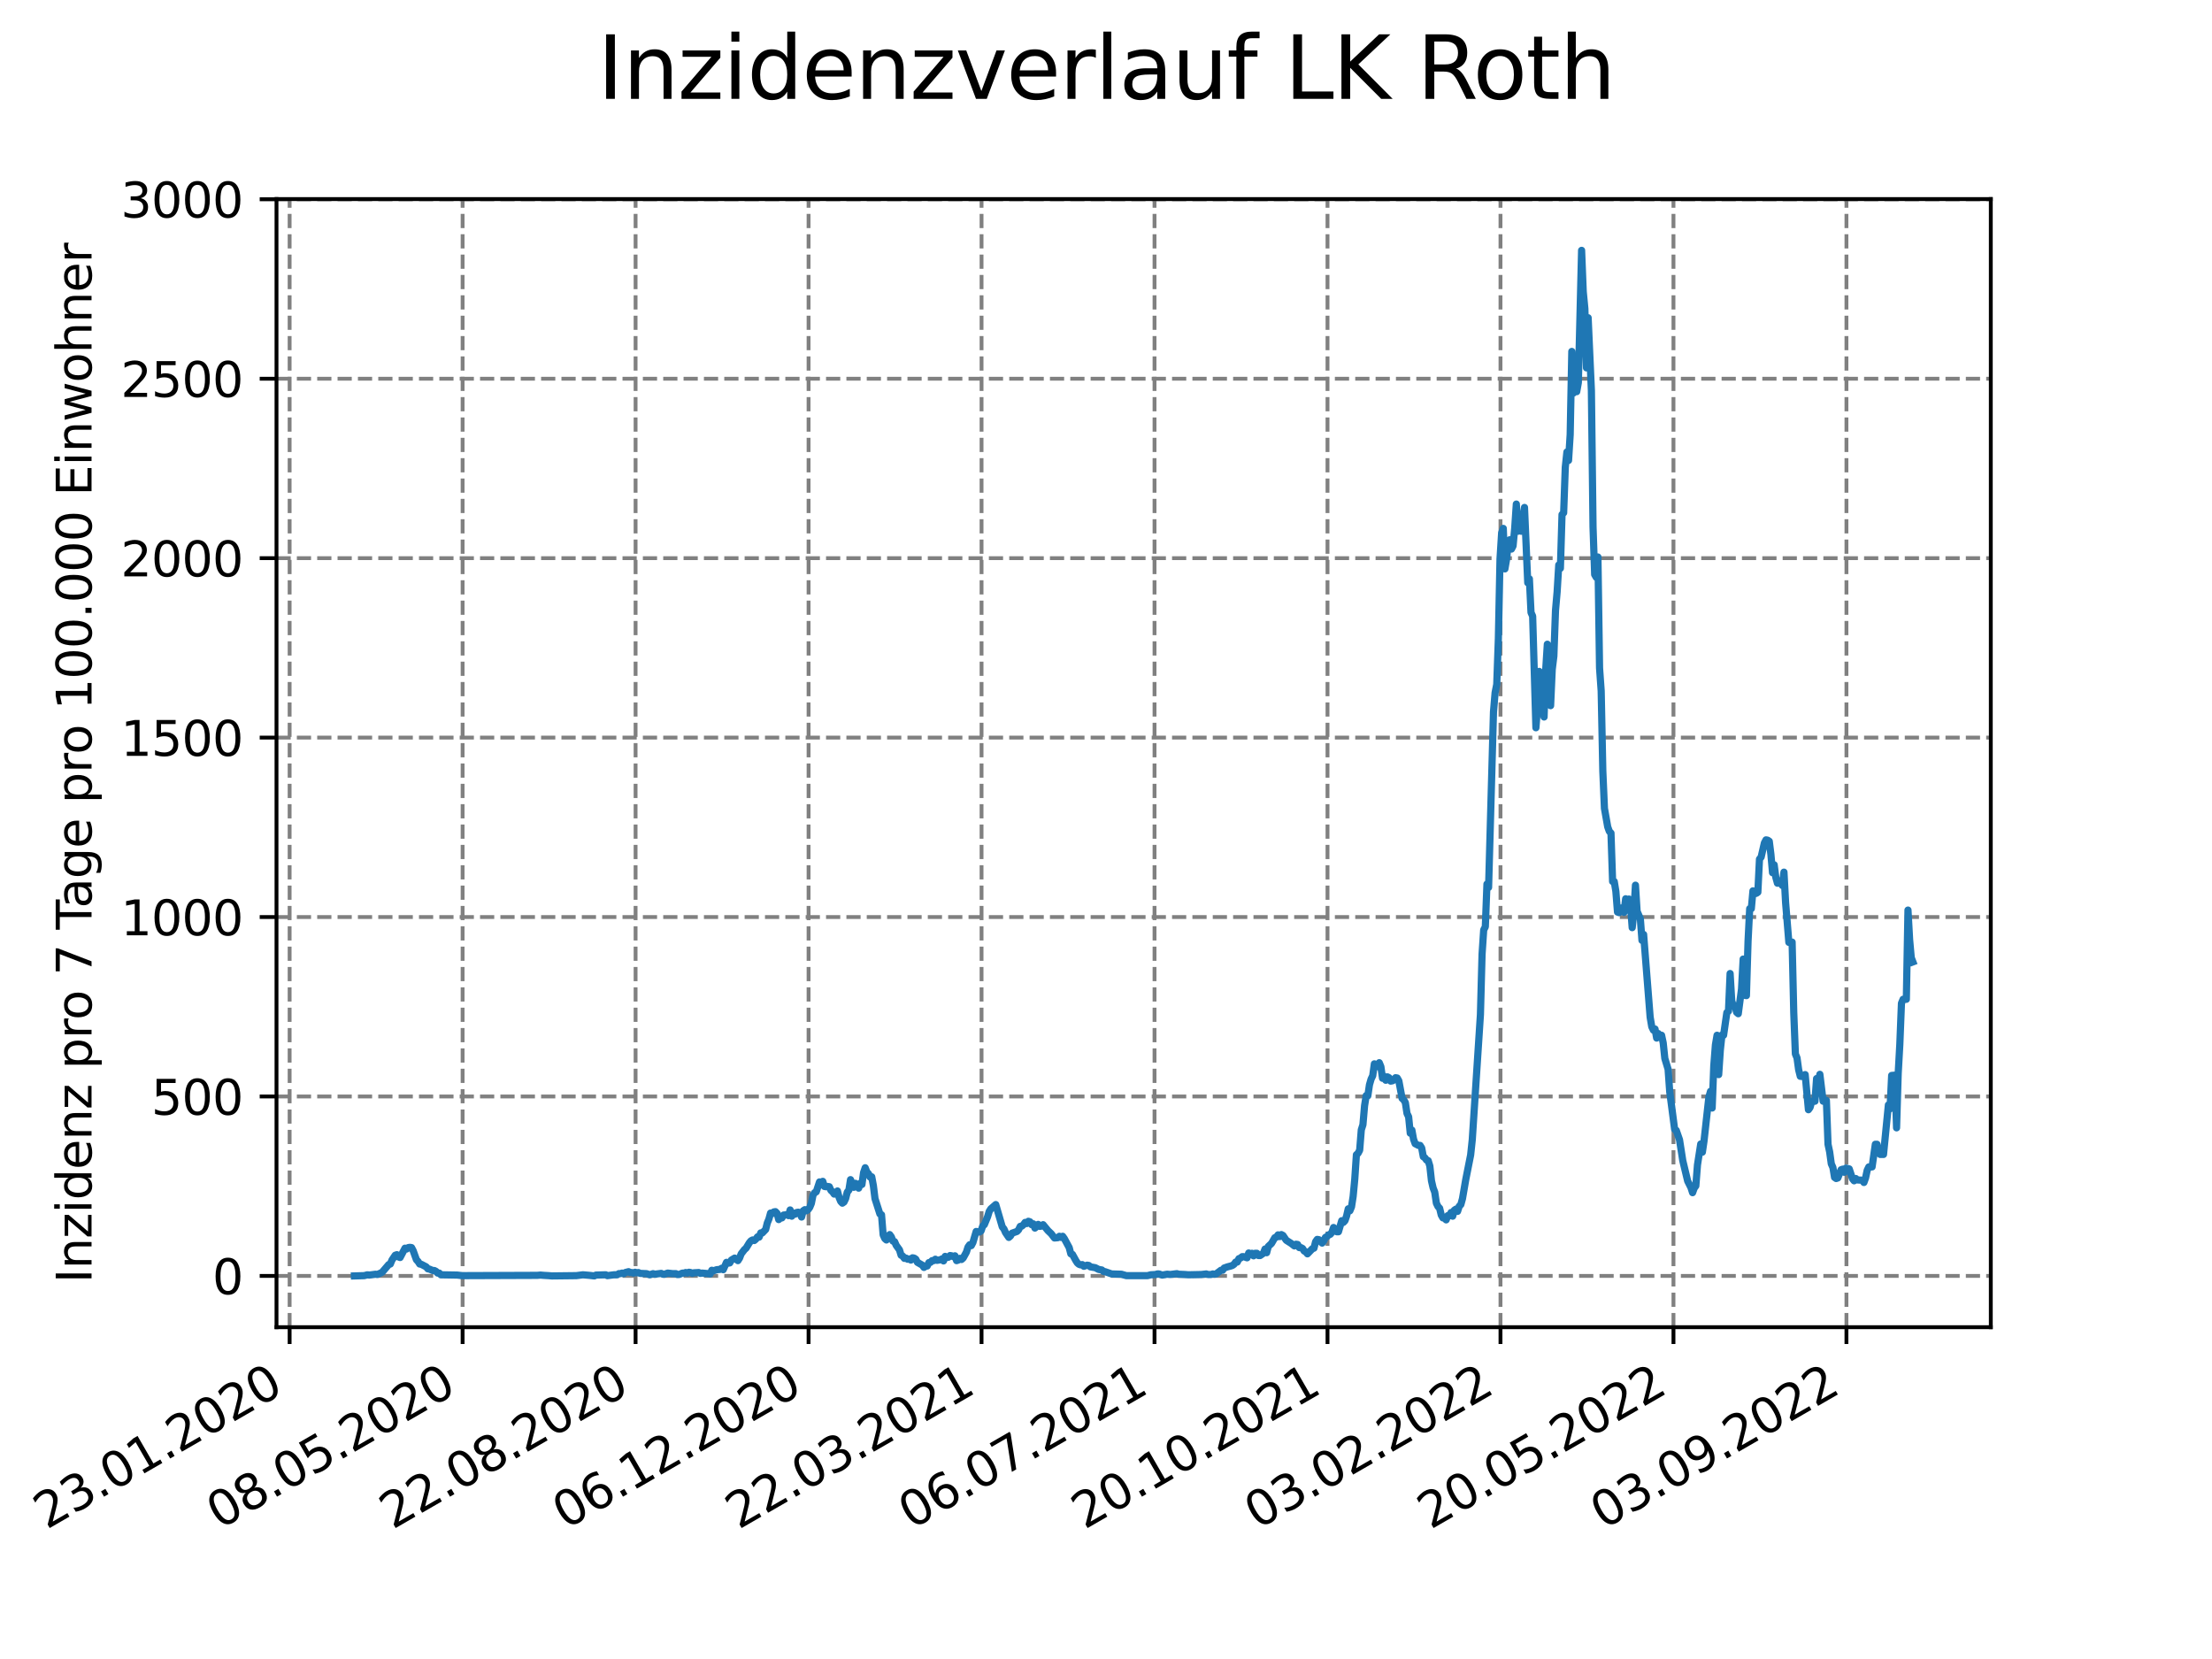 <?xml version="1.0" encoding="utf-8" standalone="no"?>
<!DOCTYPE svg PUBLIC "-//W3C//DTD SVG 1.1//EN"
  "http://www.w3.org/Graphics/SVG/1.1/DTD/svg11.dtd">
<svg xmlns:xlink="http://www.w3.org/1999/xlink" width="460.8pt" height="345.6pt" viewBox="0 0 460.8 345.6" xmlns="http://www.w3.org/2000/svg" version="1.1">
 <defs>
  <style type="text/css">*{stroke-linejoin: round; stroke-linecap: butt}</style>
 </defs>
 <g id="figure_1">
  <g id="patch_1">
   <path d="M 0 345.6 
L 460.8 345.6 
L 460.8 0 
L 0 0 
z
" style="fill: #ffffff"/>
  </g>
  <g id="axes_1">
   <g id="patch_2">
    <path d="M 57.6 276.48 
L 414.72 276.48 
L 414.72 41.472 
L 57.6 41.472 
z
" style="fill: #ffffff"/>
   </g>
   <g id="matplotlib.axis_1">
    <g id="xtick_1">
     <g id="line2d_1">
      <path d="M 60.334 276.48 
L 60.334 41.472 
" clip-path="url(#p858de1c02d)" style="fill: none; stroke-dasharray: 2.96,1.28; stroke-dashoffset: 0; stroke: #808080; stroke-width: 0.8"/>
     </g>
     <g id="line2d_2">
      <defs>
       <path id="m3dee480cc4" d="M 0 0 
L 0 3.5 
" style="stroke: #000000; stroke-width: 0.8"/>
      </defs>
      <g>
       <use xlink:href="#m3dee480cc4" x="60.334" y="276.48" style="stroke: #000000; stroke-width: 0.8"/>
      </g>
     </g>
     <g id="text_1">
      <!-- 23.01.2020 -->
      <g transform="translate(9.709 318.689) rotate(-30) scale(0.1 -0.1)">
       <defs>
        <path id="DejaVuSans-32" d="M 1228 531 
L 3431 531 
L 3431 0 
L 469 0 
L 469 531 
Q 828 903 1448 1529 
Q 2069 2156 2228 2338 
Q 2531 2678 2651 2914 
Q 2772 3150 2772 3378 
Q 2772 3750 2511 3984 
Q 2250 4219 1831 4219 
Q 1534 4219 1204 4116 
Q 875 4013 500 3803 
L 500 4441 
Q 881 4594 1212 4672 
Q 1544 4750 1819 4750 
Q 2544 4750 2975 4387 
Q 3406 4025 3406 3419 
Q 3406 3131 3298 2873 
Q 3191 2616 2906 2266 
Q 2828 2175 2409 1742 
Q 1991 1309 1228 531 
z
" transform="scale(0.016)"/>
        <path id="DejaVuSans-33" d="M 2597 2516 
Q 3050 2419 3304 2112 
Q 3559 1806 3559 1356 
Q 3559 666 3084 287 
Q 2609 -91 1734 -91 
Q 1441 -91 1130 -33 
Q 819 25 488 141 
L 488 750 
Q 750 597 1062 519 
Q 1375 441 1716 441 
Q 2309 441 2620 675 
Q 2931 909 2931 1356 
Q 2931 1769 2642 2001 
Q 2353 2234 1838 2234 
L 1294 2234 
L 1294 2753 
L 1863 2753 
Q 2328 2753 2575 2939 
Q 2822 3125 2822 3475 
Q 2822 3834 2567 4026 
Q 2313 4219 1838 4219 
Q 1578 4219 1281 4162 
Q 984 4106 628 3988 
L 628 4550 
Q 988 4650 1302 4700 
Q 1616 4750 1894 4750 
Q 2613 4750 3031 4423 
Q 3450 4097 3450 3541 
Q 3450 3153 3228 2886 
Q 3006 2619 2597 2516 
z
" transform="scale(0.016)"/>
        <path id="DejaVuSans-2e" d="M 684 794 
L 1344 794 
L 1344 0 
L 684 0 
L 684 794 
z
" transform="scale(0.016)"/>
        <path id="DejaVuSans-30" d="M 2034 4250 
Q 1547 4250 1301 3770 
Q 1056 3291 1056 2328 
Q 1056 1369 1301 889 
Q 1547 409 2034 409 
Q 2525 409 2770 889 
Q 3016 1369 3016 2328 
Q 3016 3291 2770 3770 
Q 2525 4250 2034 4250 
z
M 2034 4750 
Q 2819 4750 3233 4129 
Q 3647 3509 3647 2328 
Q 3647 1150 3233 529 
Q 2819 -91 2034 -91 
Q 1250 -91 836 529 
Q 422 1150 422 2328 
Q 422 3509 836 4129 
Q 1250 4750 2034 4750 
z
" transform="scale(0.016)"/>
        <path id="DejaVuSans-31" d="M 794 531 
L 1825 531 
L 1825 4091 
L 703 3866 
L 703 4441 
L 1819 4666 
L 2450 4666 
L 2450 531 
L 3481 531 
L 3481 0 
L 794 0 
L 794 531 
z
" transform="scale(0.016)"/>
       </defs>
       <use xlink:href="#DejaVuSans-32"/>
       <use xlink:href="#DejaVuSans-33" x="63.623"/>
       <use xlink:href="#DejaVuSans-2e" x="127.246"/>
       <use xlink:href="#DejaVuSans-30" x="159.033"/>
       <use xlink:href="#DejaVuSans-31" x="222.656"/>
       <use xlink:href="#DejaVuSans-2e" x="286.279"/>
       <use xlink:href="#DejaVuSans-32" x="318.066"/>
       <use xlink:href="#DejaVuSans-30" x="381.689"/>
       <use xlink:href="#DejaVuSans-32" x="445.312"/>
       <use xlink:href="#DejaVuSans-30" x="508.936"/>
      </g>
     </g>
    </g>
    <g id="xtick_2">
     <g id="line2d_3">
      <path d="M 96.369 276.48 
L 96.369 41.472 
" clip-path="url(#p858de1c02d)" style="fill: none; stroke-dasharray: 2.96,1.28; stroke-dashoffset: 0; stroke: #808080; stroke-width: 0.8"/>
     </g>
     <g id="line2d_4">
      <g>
       <use xlink:href="#m3dee480cc4" x="96.369" y="276.48" style="stroke: #000000; stroke-width: 0.8"/>
      </g>
     </g>
     <g id="text_2">
      <!-- 08.05.2020 -->
      <g transform="translate(45.744 318.689) rotate(-30) scale(0.1 -0.1)">
       <defs>
        <path id="DejaVuSans-38" d="M 2034 2216 
Q 1584 2216 1326 1975 
Q 1069 1734 1069 1313 
Q 1069 891 1326 650 
Q 1584 409 2034 409 
Q 2484 409 2743 651 
Q 3003 894 3003 1313 
Q 3003 1734 2745 1975 
Q 2488 2216 2034 2216 
z
M 1403 2484 
Q 997 2584 770 2862 
Q 544 3141 544 3541 
Q 544 4100 942 4425 
Q 1341 4750 2034 4750 
Q 2731 4750 3128 4425 
Q 3525 4100 3525 3541 
Q 3525 3141 3298 2862 
Q 3072 2584 2669 2484 
Q 3125 2378 3379 2068 
Q 3634 1759 3634 1313 
Q 3634 634 3220 271 
Q 2806 -91 2034 -91 
Q 1263 -91 848 271 
Q 434 634 434 1313 
Q 434 1759 690 2068 
Q 947 2378 1403 2484 
z
M 1172 3481 
Q 1172 3119 1398 2916 
Q 1625 2713 2034 2713 
Q 2441 2713 2670 2916 
Q 2900 3119 2900 3481 
Q 2900 3844 2670 4047 
Q 2441 4250 2034 4250 
Q 1625 4250 1398 4047 
Q 1172 3844 1172 3481 
z
" transform="scale(0.016)"/>
        <path id="DejaVuSans-35" d="M 691 4666 
L 3169 4666 
L 3169 4134 
L 1269 4134 
L 1269 2991 
Q 1406 3038 1543 3061 
Q 1681 3084 1819 3084 
Q 2600 3084 3056 2656 
Q 3513 2228 3513 1497 
Q 3513 744 3044 326 
Q 2575 -91 1722 -91 
Q 1428 -91 1123 -41 
Q 819 9 494 109 
L 494 744 
Q 775 591 1075 516 
Q 1375 441 1709 441 
Q 2250 441 2565 725 
Q 2881 1009 2881 1497 
Q 2881 1984 2565 2268 
Q 2250 2553 1709 2553 
Q 1456 2553 1204 2497 
Q 953 2441 691 2322 
L 691 4666 
z
" transform="scale(0.016)"/>
       </defs>
       <use xlink:href="#DejaVuSans-30"/>
       <use xlink:href="#DejaVuSans-38" x="63.623"/>
       <use xlink:href="#DejaVuSans-2e" x="127.246"/>
       <use xlink:href="#DejaVuSans-30" x="159.033"/>
       <use xlink:href="#DejaVuSans-35" x="222.656"/>
       <use xlink:href="#DejaVuSans-2e" x="286.279"/>
       <use xlink:href="#DejaVuSans-32" x="318.066"/>
       <use xlink:href="#DejaVuSans-30" x="381.689"/>
       <use xlink:href="#DejaVuSans-32" x="445.312"/>
       <use xlink:href="#DejaVuSans-30" x="508.936"/>
      </g>
     </g>
    </g>
    <g id="xtick_3">
     <g id="line2d_5">
      <path d="M 132.404 276.48 
L 132.404 41.472 
" clip-path="url(#p858de1c02d)" style="fill: none; stroke-dasharray: 2.96,1.28; stroke-dashoffset: 0; stroke: #808080; stroke-width: 0.8"/>
     </g>
     <g id="line2d_6">
      <g>
       <use xlink:href="#m3dee480cc4" x="132.404" y="276.48" style="stroke: #000000; stroke-width: 0.8"/>
      </g>
     </g>
     <g id="text_3">
      <!-- 22.08.2020 -->
      <g transform="translate(81.778 318.689) rotate(-30) scale(0.1 -0.1)">
       <use xlink:href="#DejaVuSans-32"/>
       <use xlink:href="#DejaVuSans-32" x="63.623"/>
       <use xlink:href="#DejaVuSans-2e" x="127.246"/>
       <use xlink:href="#DejaVuSans-30" x="159.033"/>
       <use xlink:href="#DejaVuSans-38" x="222.656"/>
       <use xlink:href="#DejaVuSans-2e" x="286.279"/>
       <use xlink:href="#DejaVuSans-32" x="318.066"/>
       <use xlink:href="#DejaVuSans-30" x="381.689"/>
       <use xlink:href="#DejaVuSans-32" x="445.312"/>
       <use xlink:href="#DejaVuSans-30" x="508.936"/>
      </g>
     </g>
    </g>
    <g id="xtick_4">
     <g id="line2d_7">
      <path d="M 168.439 276.48 
L 168.439 41.472 
" clip-path="url(#p858de1c02d)" style="fill: none; stroke-dasharray: 2.96,1.28; stroke-dashoffset: 0; stroke: #808080; stroke-width: 0.8"/>
     </g>
     <g id="line2d_8">
      <g>
       <use xlink:href="#m3dee480cc4" x="168.439" y="276.48" style="stroke: #000000; stroke-width: 0.8"/>
      </g>
     </g>
     <g id="text_4">
      <!-- 06.12.2020 -->
      <g transform="translate(117.813 318.689) rotate(-30) scale(0.1 -0.1)">
       <defs>
        <path id="DejaVuSans-36" d="M 2113 2584 
Q 1688 2584 1439 2293 
Q 1191 2003 1191 1497 
Q 1191 994 1439 701 
Q 1688 409 2113 409 
Q 2538 409 2786 701 
Q 3034 994 3034 1497 
Q 3034 2003 2786 2293 
Q 2538 2584 2113 2584 
z
M 3366 4563 
L 3366 3988 
Q 3128 4100 2886 4159 
Q 2644 4219 2406 4219 
Q 1781 4219 1451 3797 
Q 1122 3375 1075 2522 
Q 1259 2794 1537 2939 
Q 1816 3084 2150 3084 
Q 2853 3084 3261 2657 
Q 3669 2231 3669 1497 
Q 3669 778 3244 343 
Q 2819 -91 2113 -91 
Q 1303 -91 875 529 
Q 447 1150 447 2328 
Q 447 3434 972 4092 
Q 1497 4750 2381 4750 
Q 2619 4750 2861 4703 
Q 3103 4656 3366 4563 
z
" transform="scale(0.016)"/>
       </defs>
       <use xlink:href="#DejaVuSans-30"/>
       <use xlink:href="#DejaVuSans-36" x="63.623"/>
       <use xlink:href="#DejaVuSans-2e" x="127.246"/>
       <use xlink:href="#DejaVuSans-31" x="159.033"/>
       <use xlink:href="#DejaVuSans-32" x="222.656"/>
       <use xlink:href="#DejaVuSans-2e" x="286.279"/>
       <use xlink:href="#DejaVuSans-32" x="318.066"/>
       <use xlink:href="#DejaVuSans-30" x="381.689"/>
       <use xlink:href="#DejaVuSans-32" x="445.312"/>
       <use xlink:href="#DejaVuSans-30" x="508.936"/>
      </g>
     </g>
    </g>
    <g id="xtick_5">
     <g id="line2d_9">
      <path d="M 204.474 276.48 
L 204.474 41.472 
" clip-path="url(#p858de1c02d)" style="fill: none; stroke-dasharray: 2.96,1.28; stroke-dashoffset: 0; stroke: #808080; stroke-width: 0.8"/>
     </g>
     <g id="line2d_10">
      <g>
       <use xlink:href="#m3dee480cc4" x="204.474" y="276.48" style="stroke: #000000; stroke-width: 0.8"/>
      </g>
     </g>
     <g id="text_5">
      <!-- 22.03.2021 -->
      <g transform="translate(153.848 318.689) rotate(-30) scale(0.1 -0.1)">
       <use xlink:href="#DejaVuSans-32"/>
       <use xlink:href="#DejaVuSans-32" x="63.623"/>
       <use xlink:href="#DejaVuSans-2e" x="127.246"/>
       <use xlink:href="#DejaVuSans-30" x="159.033"/>
       <use xlink:href="#DejaVuSans-33" x="222.656"/>
       <use xlink:href="#DejaVuSans-2e" x="286.279"/>
       <use xlink:href="#DejaVuSans-32" x="318.066"/>
       <use xlink:href="#DejaVuSans-30" x="381.689"/>
       <use xlink:href="#DejaVuSans-32" x="445.312"/>
       <use xlink:href="#DejaVuSans-31" x="508.936"/>
      </g>
     </g>
    </g>
    <g id="xtick_6">
     <g id="line2d_11">
      <path d="M 240.509 276.48 
L 240.509 41.472 
" clip-path="url(#p858de1c02d)" style="fill: none; stroke-dasharray: 2.96,1.28; stroke-dashoffset: 0; stroke: #808080; stroke-width: 0.8"/>
     </g>
     <g id="line2d_12">
      <g>
       <use xlink:href="#m3dee480cc4" x="240.509" y="276.48" style="stroke: #000000; stroke-width: 0.8"/>
      </g>
     </g>
     <g id="text_6">
      <!-- 06.07.2021 -->
      <g transform="translate(189.883 318.689) rotate(-30) scale(0.1 -0.1)">
       <defs>
        <path id="DejaVuSans-37" d="M 525 4666 
L 3525 4666 
L 3525 4397 
L 1831 0 
L 1172 0 
L 2766 4134 
L 525 4134 
L 525 4666 
z
" transform="scale(0.016)"/>
       </defs>
       <use xlink:href="#DejaVuSans-30"/>
       <use xlink:href="#DejaVuSans-36" x="63.623"/>
       <use xlink:href="#DejaVuSans-2e" x="127.246"/>
       <use xlink:href="#DejaVuSans-30" x="159.033"/>
       <use xlink:href="#DejaVuSans-37" x="222.656"/>
       <use xlink:href="#DejaVuSans-2e" x="286.279"/>
       <use xlink:href="#DejaVuSans-32" x="318.066"/>
       <use xlink:href="#DejaVuSans-30" x="381.689"/>
       <use xlink:href="#DejaVuSans-32" x="445.312"/>
       <use xlink:href="#DejaVuSans-31" x="508.936"/>
      </g>
     </g>
    </g>
    <g id="xtick_7">
     <g id="line2d_13">
      <path d="M 276.544 276.48 
L 276.544 41.472 
" clip-path="url(#p858de1c02d)" style="fill: none; stroke-dasharray: 2.96,1.28; stroke-dashoffset: 0; stroke: #808080; stroke-width: 0.8"/>
     </g>
     <g id="line2d_14">
      <g>
       <use xlink:href="#m3dee480cc4" x="276.544" y="276.48" style="stroke: #000000; stroke-width: 0.8"/>
      </g>
     </g>
     <g id="text_7">
      <!-- 20.10.2021 -->
      <g transform="translate(225.918 318.689) rotate(-30) scale(0.1 -0.1)">
       <use xlink:href="#DejaVuSans-32"/>
       <use xlink:href="#DejaVuSans-30" x="63.623"/>
       <use xlink:href="#DejaVuSans-2e" x="127.246"/>
       <use xlink:href="#DejaVuSans-31" x="159.033"/>
       <use xlink:href="#DejaVuSans-30" x="222.656"/>
       <use xlink:href="#DejaVuSans-2e" x="286.279"/>
       <use xlink:href="#DejaVuSans-32" x="318.066"/>
       <use xlink:href="#DejaVuSans-30" x="381.689"/>
       <use xlink:href="#DejaVuSans-32" x="445.312"/>
       <use xlink:href="#DejaVuSans-31" x="508.936"/>
      </g>
     </g>
    </g>
    <g id="xtick_8">
     <g id="line2d_15">
      <path d="M 312.578 276.48 
L 312.578 41.472 
" clip-path="url(#p858de1c02d)" style="fill: none; stroke-dasharray: 2.96,1.28; stroke-dashoffset: 0; stroke: #808080; stroke-width: 0.8"/>
     </g>
     <g id="line2d_16">
      <g>
       <use xlink:href="#m3dee480cc4" x="312.578" y="276.48" style="stroke: #000000; stroke-width: 0.8"/>
      </g>
     </g>
     <g id="text_8">
      <!-- 03.02.2022 -->
      <g transform="translate(261.953 318.689) rotate(-30) scale(0.1 -0.1)">
       <use xlink:href="#DejaVuSans-30"/>
       <use xlink:href="#DejaVuSans-33" x="63.623"/>
       <use xlink:href="#DejaVuSans-2e" x="127.246"/>
       <use xlink:href="#DejaVuSans-30" x="159.033"/>
       <use xlink:href="#DejaVuSans-32" x="222.656"/>
       <use xlink:href="#DejaVuSans-2e" x="286.279"/>
       <use xlink:href="#DejaVuSans-32" x="318.066"/>
       <use xlink:href="#DejaVuSans-30" x="381.689"/>
       <use xlink:href="#DejaVuSans-32" x="445.312"/>
       <use xlink:href="#DejaVuSans-32" x="508.936"/>
      </g>
     </g>
    </g>
    <g id="xtick_9">
     <g id="line2d_17">
      <path d="M 348.613 276.48 
L 348.613 41.472 
" clip-path="url(#p858de1c02d)" style="fill: none; stroke-dasharray: 2.96,1.28; stroke-dashoffset: 0; stroke: #808080; stroke-width: 0.8"/>
     </g>
     <g id="line2d_18">
      <g>
       <use xlink:href="#m3dee480cc4" x="348.613" y="276.48" style="stroke: #000000; stroke-width: 0.8"/>
      </g>
     </g>
     <g id="text_9">
      <!-- 20.05.2022 -->
      <g transform="translate(297.988 318.689) rotate(-30) scale(0.1 -0.1)">
       <use xlink:href="#DejaVuSans-32"/>
       <use xlink:href="#DejaVuSans-30" x="63.623"/>
       <use xlink:href="#DejaVuSans-2e" x="127.246"/>
       <use xlink:href="#DejaVuSans-30" x="159.033"/>
       <use xlink:href="#DejaVuSans-35" x="222.656"/>
       <use xlink:href="#DejaVuSans-2e" x="286.279"/>
       <use xlink:href="#DejaVuSans-32" x="318.066"/>
       <use xlink:href="#DejaVuSans-30" x="381.689"/>
       <use xlink:href="#DejaVuSans-32" x="445.312"/>
       <use xlink:href="#DejaVuSans-32" x="508.936"/>
      </g>
     </g>
    </g>
    <g id="xtick_10">
     <g id="line2d_19">
      <path d="M 384.648 276.48 
L 384.648 41.472 
" clip-path="url(#p858de1c02d)" style="fill: none; stroke-dasharray: 2.96,1.28; stroke-dashoffset: 0; stroke: #808080; stroke-width: 0.8"/>
     </g>
     <g id="line2d_20">
      <g>
       <use xlink:href="#m3dee480cc4" x="384.648" y="276.48" style="stroke: #000000; stroke-width: 0.8"/>
      </g>
     </g>
     <g id="text_10">
      <!-- 03.09.2022 -->
      <g transform="translate(334.023 318.689) rotate(-30) scale(0.1 -0.1)">
       <defs>
        <path id="DejaVuSans-39" d="M 703 97 
L 703 672 
Q 941 559 1184 500 
Q 1428 441 1663 441 
Q 2288 441 2617 861 
Q 2947 1281 2994 2138 
Q 2813 1869 2534 1725 
Q 2256 1581 1919 1581 
Q 1219 1581 811 2004 
Q 403 2428 403 3163 
Q 403 3881 828 4315 
Q 1253 4750 1959 4750 
Q 2769 4750 3195 4129 
Q 3622 3509 3622 2328 
Q 3622 1225 3098 567 
Q 2575 -91 1691 -91 
Q 1453 -91 1209 -44 
Q 966 3 703 97 
z
M 1959 2075 
Q 2384 2075 2632 2365 
Q 2881 2656 2881 3163 
Q 2881 3666 2632 3958 
Q 2384 4250 1959 4250 
Q 1534 4250 1286 3958 
Q 1038 3666 1038 3163 
Q 1038 2656 1286 2365 
Q 1534 2075 1959 2075 
z
" transform="scale(0.016)"/>
       </defs>
       <use xlink:href="#DejaVuSans-30"/>
       <use xlink:href="#DejaVuSans-33" x="63.623"/>
       <use xlink:href="#DejaVuSans-2e" x="127.246"/>
       <use xlink:href="#DejaVuSans-30" x="159.033"/>
       <use xlink:href="#DejaVuSans-39" x="222.656"/>
       <use xlink:href="#DejaVuSans-2e" x="286.279"/>
       <use xlink:href="#DejaVuSans-32" x="318.066"/>
       <use xlink:href="#DejaVuSans-30" x="381.689"/>
       <use xlink:href="#DejaVuSans-32" x="445.312"/>
       <use xlink:href="#DejaVuSans-32" x="508.936"/>
      </g>
     </g>
    </g>
   </g>
   <g id="matplotlib.axis_2">
    <g id="ytick_1">
     <g id="line2d_21">
      <path d="M 57.6 265.798 
L 414.72 265.798 
" clip-path="url(#p858de1c02d)" style="fill: none; stroke-dasharray: 2.96,1.28; stroke-dashoffset: 0; stroke: #808080; stroke-width: 0.8"/>
     </g>
     <g id="line2d_22">
      <defs>
       <path id="m5880853c51" d="M 0 0 
L -3.5 0 
" style="stroke: #000000; stroke-width: 0.8"/>
      </defs>
      <g>
       <use xlink:href="#m5880853c51" x="57.6" y="265.798" style="stroke: #000000; stroke-width: 0.8"/>
      </g>
     </g>
     <g id="text_11">
      <!-- 0 -->
      <g transform="translate(44.237 269.597) scale(0.1 -0.1)">
       <use xlink:href="#DejaVuSans-30"/>
      </g>
     </g>
    </g>
    <g id="ytick_2">
     <g id="line2d_23">
      <path d="M 57.6 228.416 
L 414.72 228.416 
" clip-path="url(#p858de1c02d)" style="fill: none; stroke-dasharray: 2.96,1.28; stroke-dashoffset: 0; stroke: #808080; stroke-width: 0.8"/>
     </g>
     <g id="line2d_24">
      <g>
       <use xlink:href="#m5880853c51" x="57.6" y="228.416" style="stroke: #000000; stroke-width: 0.8"/>
      </g>
     </g>
     <g id="text_12">
      <!-- 500 -->
      <g transform="translate(31.512 232.216) scale(0.1 -0.1)">
       <use xlink:href="#DejaVuSans-35"/>
       <use xlink:href="#DejaVuSans-30" x="63.623"/>
       <use xlink:href="#DejaVuSans-30" x="127.246"/>
      </g>
     </g>
    </g>
    <g id="ytick_3">
     <g id="line2d_25">
      <path d="M 57.6 191.035 
L 414.72 191.035 
" clip-path="url(#p858de1c02d)" style="fill: none; stroke-dasharray: 2.96,1.28; stroke-dashoffset: 0; stroke: #808080; stroke-width: 0.8"/>
     </g>
     <g id="line2d_26">
      <g>
       <use xlink:href="#m5880853c51" x="57.6" y="191.035" style="stroke: #000000; stroke-width: 0.8"/>
      </g>
     </g>
     <g id="text_13">
      <!-- 1000 -->
      <g transform="translate(25.15 194.834) scale(0.1 -0.1)">
       <use xlink:href="#DejaVuSans-31"/>
       <use xlink:href="#DejaVuSans-30" x="63.623"/>
       <use xlink:href="#DejaVuSans-30" x="127.246"/>
       <use xlink:href="#DejaVuSans-30" x="190.869"/>
      </g>
     </g>
    </g>
    <g id="ytick_4">
     <g id="line2d_27">
      <path d="M 57.6 153.653 
L 414.72 153.653 
" clip-path="url(#p858de1c02d)" style="fill: none; stroke-dasharray: 2.96,1.28; stroke-dashoffset: 0; stroke: #808080; stroke-width: 0.8"/>
     </g>
     <g id="line2d_28">
      <g>
       <use xlink:href="#m5880853c51" x="57.6" y="153.653" style="stroke: #000000; stroke-width: 0.8"/>
      </g>
     </g>
     <g id="text_14">
      <!-- 1500 -->
      <g transform="translate(25.15 157.453) scale(0.1 -0.1)">
       <use xlink:href="#DejaVuSans-31"/>
       <use xlink:href="#DejaVuSans-35" x="63.623"/>
       <use xlink:href="#DejaVuSans-30" x="127.246"/>
       <use xlink:href="#DejaVuSans-30" x="190.869"/>
      </g>
     </g>
    </g>
    <g id="ytick_5">
     <g id="line2d_29">
      <path d="M 57.6 116.272 
L 414.72 116.272 
" clip-path="url(#p858de1c02d)" style="fill: none; stroke-dasharray: 2.96,1.28; stroke-dashoffset: 0; stroke: #808080; stroke-width: 0.8"/>
     </g>
     <g id="line2d_30">
      <g>
       <use xlink:href="#m5880853c51" x="57.6" y="116.272" style="stroke: #000000; stroke-width: 0.8"/>
      </g>
     </g>
     <g id="text_15">
      <!-- 2000 -->
      <g transform="translate(25.15 120.071) scale(0.1 -0.1)">
       <use xlink:href="#DejaVuSans-32"/>
       <use xlink:href="#DejaVuSans-30" x="63.623"/>
       <use xlink:href="#DejaVuSans-30" x="127.246"/>
       <use xlink:href="#DejaVuSans-30" x="190.869"/>
      </g>
     </g>
    </g>
    <g id="ytick_6">
     <g id="line2d_31">
      <path d="M 57.6 78.891 
L 414.72 78.891 
" clip-path="url(#p858de1c02d)" style="fill: none; stroke-dasharray: 2.96,1.28; stroke-dashoffset: 0; stroke: #808080; stroke-width: 0.8"/>
     </g>
     <g id="line2d_32">
      <g>
       <use xlink:href="#m5880853c51" x="57.6" y="78.891" style="stroke: #000000; stroke-width: 0.8"/>
      </g>
     </g>
     <g id="text_16">
      <!-- 2500 -->
      <g transform="translate(25.15 82.69) scale(0.1 -0.1)">
       <use xlink:href="#DejaVuSans-32"/>
       <use xlink:href="#DejaVuSans-35" x="63.623"/>
       <use xlink:href="#DejaVuSans-30" x="127.246"/>
       <use xlink:href="#DejaVuSans-30" x="190.869"/>
      </g>
     </g>
    </g>
    <g id="ytick_7">
     <g id="line2d_33">
      <path d="M 57.6 41.509 
L 414.72 41.509 
" clip-path="url(#p858de1c02d)" style="fill: none; stroke-dasharray: 2.96,1.28; stroke-dashoffset: 0; stroke: #808080; stroke-width: 0.8"/>
     </g>
     <g id="line2d_34">
      <g>
       <use xlink:href="#m5880853c51" x="57.6" y="41.509" style="stroke: #000000; stroke-width: 0.8"/>
      </g>
     </g>
     <g id="text_17">
      <!-- 3000 -->
      <g transform="translate(25.15 45.308) scale(0.1 -0.1)">
       <use xlink:href="#DejaVuSans-33"/>
       <use xlink:href="#DejaVuSans-30" x="63.623"/>
       <use xlink:href="#DejaVuSans-30" x="127.246"/>
       <use xlink:href="#DejaVuSans-30" x="190.869"/>
      </g>
     </g>
    </g>
    <g id="text_18">
     <!-- Inzidenz pro 7 Tage pro 100.000 Einwohner -->
     <g transform="translate(19.07 267.301) rotate(-90) scale(0.1 -0.1)">
      <defs>
       <path id="DejaVuSans-49" d="M 628 4666 
L 1259 4666 
L 1259 0 
L 628 0 
L 628 4666 
z
" transform="scale(0.016)"/>
       <path id="DejaVuSans-6e" d="M 3513 2113 
L 3513 0 
L 2938 0 
L 2938 2094 
Q 2938 2591 2744 2837 
Q 2550 3084 2163 3084 
Q 1697 3084 1428 2787 
Q 1159 2491 1159 1978 
L 1159 0 
L 581 0 
L 581 3500 
L 1159 3500 
L 1159 2956 
Q 1366 3272 1645 3428 
Q 1925 3584 2291 3584 
Q 2894 3584 3203 3211 
Q 3513 2838 3513 2113 
z
" transform="scale(0.016)"/>
       <path id="DejaVuSans-7a" d="M 353 3500 
L 3084 3500 
L 3084 2975 
L 922 459 
L 3084 459 
L 3084 0 
L 275 0 
L 275 525 
L 2438 3041 
L 353 3041 
L 353 3500 
z
" transform="scale(0.016)"/>
       <path id="DejaVuSans-69" d="M 603 3500 
L 1178 3500 
L 1178 0 
L 603 0 
L 603 3500 
z
M 603 4863 
L 1178 4863 
L 1178 4134 
L 603 4134 
L 603 4863 
z
" transform="scale(0.016)"/>
       <path id="DejaVuSans-64" d="M 2906 2969 
L 2906 4863 
L 3481 4863 
L 3481 0 
L 2906 0 
L 2906 525 
Q 2725 213 2448 61 
Q 2172 -91 1784 -91 
Q 1150 -91 751 415 
Q 353 922 353 1747 
Q 353 2572 751 3078 
Q 1150 3584 1784 3584 
Q 2172 3584 2448 3432 
Q 2725 3281 2906 2969 
z
M 947 1747 
Q 947 1113 1208 752 
Q 1469 391 1925 391 
Q 2381 391 2643 752 
Q 2906 1113 2906 1747 
Q 2906 2381 2643 2742 
Q 2381 3103 1925 3103 
Q 1469 3103 1208 2742 
Q 947 2381 947 1747 
z
" transform="scale(0.016)"/>
       <path id="DejaVuSans-65" d="M 3597 1894 
L 3597 1613 
L 953 1613 
Q 991 1019 1311 708 
Q 1631 397 2203 397 
Q 2534 397 2845 478 
Q 3156 559 3463 722 
L 3463 178 
Q 3153 47 2828 -22 
Q 2503 -91 2169 -91 
Q 1331 -91 842 396 
Q 353 884 353 1716 
Q 353 2575 817 3079 
Q 1281 3584 2069 3584 
Q 2775 3584 3186 3129 
Q 3597 2675 3597 1894 
z
M 3022 2063 
Q 3016 2534 2758 2815 
Q 2500 3097 2075 3097 
Q 1594 3097 1305 2825 
Q 1016 2553 972 2059 
L 3022 2063 
z
" transform="scale(0.016)"/>
       <path id="DejaVuSans-20" transform="scale(0.016)"/>
       <path id="DejaVuSans-70" d="M 1159 525 
L 1159 -1331 
L 581 -1331 
L 581 3500 
L 1159 3500 
L 1159 2969 
Q 1341 3281 1617 3432 
Q 1894 3584 2278 3584 
Q 2916 3584 3314 3078 
Q 3713 2572 3713 1747 
Q 3713 922 3314 415 
Q 2916 -91 2278 -91 
Q 1894 -91 1617 61 
Q 1341 213 1159 525 
z
M 3116 1747 
Q 3116 2381 2855 2742 
Q 2594 3103 2138 3103 
Q 1681 3103 1420 2742 
Q 1159 2381 1159 1747 
Q 1159 1113 1420 752 
Q 1681 391 2138 391 
Q 2594 391 2855 752 
Q 3116 1113 3116 1747 
z
" transform="scale(0.016)"/>
       <path id="DejaVuSans-72" d="M 2631 2963 
Q 2534 3019 2420 3045 
Q 2306 3072 2169 3072 
Q 1681 3072 1420 2755 
Q 1159 2438 1159 1844 
L 1159 0 
L 581 0 
L 581 3500 
L 1159 3500 
L 1159 2956 
Q 1341 3275 1631 3429 
Q 1922 3584 2338 3584 
Q 2397 3584 2469 3576 
Q 2541 3569 2628 3553 
L 2631 2963 
z
" transform="scale(0.016)"/>
       <path id="DejaVuSans-6f" d="M 1959 3097 
Q 1497 3097 1228 2736 
Q 959 2375 959 1747 
Q 959 1119 1226 758 
Q 1494 397 1959 397 
Q 2419 397 2687 759 
Q 2956 1122 2956 1747 
Q 2956 2369 2687 2733 
Q 2419 3097 1959 3097 
z
M 1959 3584 
Q 2709 3584 3137 3096 
Q 3566 2609 3566 1747 
Q 3566 888 3137 398 
Q 2709 -91 1959 -91 
Q 1206 -91 779 398 
Q 353 888 353 1747 
Q 353 2609 779 3096 
Q 1206 3584 1959 3584 
z
" transform="scale(0.016)"/>
       <path id="DejaVuSans-54" d="M -19 4666 
L 3928 4666 
L 3928 4134 
L 2272 4134 
L 2272 0 
L 1638 0 
L 1638 4134 
L -19 4134 
L -19 4666 
z
" transform="scale(0.016)"/>
       <path id="DejaVuSans-61" d="M 2194 1759 
Q 1497 1759 1228 1600 
Q 959 1441 959 1056 
Q 959 750 1161 570 
Q 1363 391 1709 391 
Q 2188 391 2477 730 
Q 2766 1069 2766 1631 
L 2766 1759 
L 2194 1759 
z
M 3341 1997 
L 3341 0 
L 2766 0 
L 2766 531 
Q 2569 213 2275 61 
Q 1981 -91 1556 -91 
Q 1019 -91 701 211 
Q 384 513 384 1019 
Q 384 1609 779 1909 
Q 1175 2209 1959 2209 
L 2766 2209 
L 2766 2266 
Q 2766 2663 2505 2880 
Q 2244 3097 1772 3097 
Q 1472 3097 1187 3025 
Q 903 2953 641 2809 
L 641 3341 
Q 956 3463 1253 3523 
Q 1550 3584 1831 3584 
Q 2591 3584 2966 3190 
Q 3341 2797 3341 1997 
z
" transform="scale(0.016)"/>
       <path id="DejaVuSans-67" d="M 2906 1791 
Q 2906 2416 2648 2759 
Q 2391 3103 1925 3103 
Q 1463 3103 1205 2759 
Q 947 2416 947 1791 
Q 947 1169 1205 825 
Q 1463 481 1925 481 
Q 2391 481 2648 825 
Q 2906 1169 2906 1791 
z
M 3481 434 
Q 3481 -459 3084 -895 
Q 2688 -1331 1869 -1331 
Q 1566 -1331 1297 -1286 
Q 1028 -1241 775 -1147 
L 775 -588 
Q 1028 -725 1275 -790 
Q 1522 -856 1778 -856 
Q 2344 -856 2625 -561 
Q 2906 -266 2906 331 
L 2906 616 
Q 2728 306 2450 153 
Q 2172 0 1784 0 
Q 1141 0 747 490 
Q 353 981 353 1791 
Q 353 2603 747 3093 
Q 1141 3584 1784 3584 
Q 2172 3584 2450 3431 
Q 2728 3278 2906 2969 
L 2906 3500 
L 3481 3500 
L 3481 434 
z
" transform="scale(0.016)"/>
       <path id="DejaVuSans-45" d="M 628 4666 
L 3578 4666 
L 3578 4134 
L 1259 4134 
L 1259 2753 
L 3481 2753 
L 3481 2222 
L 1259 2222 
L 1259 531 
L 3634 531 
L 3634 0 
L 628 0 
L 628 4666 
z
" transform="scale(0.016)"/>
       <path id="DejaVuSans-77" d="M 269 3500 
L 844 3500 
L 1563 769 
L 2278 3500 
L 2956 3500 
L 3675 769 
L 4391 3500 
L 4966 3500 
L 4050 0 
L 3372 0 
L 2619 2869 
L 1863 0 
L 1184 0 
L 269 3500 
z
" transform="scale(0.016)"/>
       <path id="DejaVuSans-68" d="M 3513 2113 
L 3513 0 
L 2938 0 
L 2938 2094 
Q 2938 2591 2744 2837 
Q 2550 3084 2163 3084 
Q 1697 3084 1428 2787 
Q 1159 2491 1159 1978 
L 1159 0 
L 581 0 
L 581 4863 
L 1159 4863 
L 1159 2956 
Q 1366 3272 1645 3428 
Q 1925 3584 2291 3584 
Q 2894 3584 3203 3211 
Q 3513 2838 3513 2113 
z
" transform="scale(0.016)"/>
      </defs>
      <use xlink:href="#DejaVuSans-49"/>
      <use xlink:href="#DejaVuSans-6e" x="29.492"/>
      <use xlink:href="#DejaVuSans-7a" x="92.871"/>
      <use xlink:href="#DejaVuSans-69" x="145.361"/>
      <use xlink:href="#DejaVuSans-64" x="173.145"/>
      <use xlink:href="#DejaVuSans-65" x="236.621"/>
      <use xlink:href="#DejaVuSans-6e" x="298.145"/>
      <use xlink:href="#DejaVuSans-7a" x="361.523"/>
      <use xlink:href="#DejaVuSans-20" x="414.014"/>
      <use xlink:href="#DejaVuSans-70" x="445.801"/>
      <use xlink:href="#DejaVuSans-72" x="509.277"/>
      <use xlink:href="#DejaVuSans-6f" x="548.141"/>
      <use xlink:href="#DejaVuSans-20" x="609.322"/>
      <use xlink:href="#DejaVuSans-37" x="641.109"/>
      <use xlink:href="#DejaVuSans-20" x="704.732"/>
      <use xlink:href="#DejaVuSans-54" x="736.52"/>
      <use xlink:href="#DejaVuSans-61" x="781.104"/>
      <use xlink:href="#DejaVuSans-67" x="842.383"/>
      <use xlink:href="#DejaVuSans-65" x="905.859"/>
      <use xlink:href="#DejaVuSans-20" x="967.383"/>
      <use xlink:href="#DejaVuSans-70" x="999.17"/>
      <use xlink:href="#DejaVuSans-72" x="1062.646"/>
      <use xlink:href="#DejaVuSans-6f" x="1101.51"/>
      <use xlink:href="#DejaVuSans-20" x="1162.691"/>
      <use xlink:href="#DejaVuSans-31" x="1194.479"/>
      <use xlink:href="#DejaVuSans-30" x="1258.102"/>
      <use xlink:href="#DejaVuSans-30" x="1321.725"/>
      <use xlink:href="#DejaVuSans-2e" x="1385.348"/>
      <use xlink:href="#DejaVuSans-30" x="1417.135"/>
      <use xlink:href="#DejaVuSans-30" x="1480.758"/>
      <use xlink:href="#DejaVuSans-30" x="1544.381"/>
      <use xlink:href="#DejaVuSans-20" x="1608.004"/>
      <use xlink:href="#DejaVuSans-45" x="1639.791"/>
      <use xlink:href="#DejaVuSans-69" x="1702.975"/>
      <use xlink:href="#DejaVuSans-6e" x="1730.758"/>
      <use xlink:href="#DejaVuSans-77" x="1794.137"/>
      <use xlink:href="#DejaVuSans-6f" x="1875.924"/>
      <use xlink:href="#DejaVuSans-68" x="1937.105"/>
      <use xlink:href="#DejaVuSans-6e" x="2000.484"/>
      <use xlink:href="#DejaVuSans-65" x="2063.863"/>
      <use xlink:href="#DejaVuSans-72" x="2125.387"/>
     </g>
    </g>
   </g>
   <g id="line2d_35">
    <path d="M 73.833 265.798 
L 75.872 265.739 
L 76.552 265.562 
L 76.892 265.621 
L 78.252 265.444 
L 78.592 265.503 
L 79.272 265.208 
L 79.612 265.031 
L 80.972 263.438 
L 81.312 263.32 
L 81.652 262.495 
L 82.332 261.492 
L 82.671 261.374 
L 83.011 261.846 
L 83.351 261.964 
L 84.371 260.017 
L 84.711 260.194 
L 85.051 259.899 
L 85.391 259.84 
L 85.731 259.899 
L 86.071 260.548 
L 86.751 262.436 
L 87.091 262.79 
L 87.431 263.32 
L 87.771 263.379 
L 88.791 263.91 
L 89.131 264.323 
L 89.471 264.382 
L 90.15 264.677 
L 90.49 264.677 
L 90.83 264.854 
L 91.17 265.208 
L 91.51 265.208 
L 91.85 265.562 
L 95.25 265.621 
L 96.27 265.739 
L 111.907 265.68 
L 112.587 265.621 
L 113.267 265.68 
L 114.287 265.739 
L 114.967 265.798 
L 120.066 265.739 
L 121.426 265.562 
L 122.106 265.621 
L 122.786 265.68 
L 123.806 265.798 
L 124.146 265.621 
L 126.185 265.562 
L 126.525 265.739 
L 127.885 265.562 
L 128.565 265.562 
L 128.905 265.326 
L 129.245 265.326 
L 129.585 265.208 
L 129.925 265.326 
L 130.265 265.09 
L 130.945 264.913 
L 131.285 265.09 
L 131.625 265.09 
L 131.965 265.208 
L 132.305 265.031 
L 132.644 265.149 
L 132.984 265.09 
L 133.324 265.267 
L 134.684 265.326 
L 135.364 265.562 
L 136.044 265.326 
L 136.384 265.444 
L 137.744 265.267 
L 138.084 265.444 
L 138.424 265.444 
L 139.104 265.208 
L 140.123 265.326 
L 140.803 265.326 
L 141.143 265.503 
L 141.483 265.503 
L 142.163 265.208 
L 142.503 265.208 
L 142.843 265.09 
L 143.183 265.208 
L 143.523 265.031 
L 143.863 265.09 
L 144.203 265.267 
L 144.543 265.149 
L 145.563 265.09 
L 145.903 265.267 
L 146.243 265.208 
L 146.922 265.267 
L 147.602 265.326 
L 147.942 265.385 
L 148.282 264.618 
L 148.622 264.736 
L 149.302 264.5 
L 149.982 264.441 
L 150.322 264.205 
L 150.662 264.5 
L 151.342 262.967 
L 151.682 263.143 
L 152.022 263.085 
L 152.362 262.495 
L 153.042 262.082 
L 153.722 262.613 
L 154.061 262.082 
L 154.401 261.197 
L 155.081 260.312 
L 155.421 260.017 
L 156.101 258.897 
L 156.441 258.484 
L 156.781 258.307 
L 157.121 258.425 
L 157.461 258.13 
L 157.801 257.658 
L 158.141 257.717 
L 158.481 256.832 
L 158.821 256.832 
L 159.501 256.124 
L 159.841 254.768 
L 160.181 253.942 
L 160.521 252.703 
L 160.861 252.821 
L 161.2 252.467 
L 161.54 252.408 
L 161.88 252.762 
L 162.22 254.06 
L 162.56 253.765 
L 162.9 253.706 
L 163.24 253.116 
L 163.92 253.057 
L 164.26 253.234 
L 164.6 252.054 
L 164.94 253.352 
L 165.28 252.703 
L 165.62 252.939 
L 165.96 252.585 
L 166.3 252.526 
L 166.64 252.762 
L 166.98 253.529 
L 167.32 252.231 
L 167.66 251.995 
L 168 252.231 
L 168.339 251.995 
L 168.679 251.523 
L 169.019 250.698 
L 169.359 248.987 
L 169.699 248.456 
L 170.039 248.279 
L 170.719 246.215 
L 171.059 246.274 
L 171.399 246.097 
L 171.739 247.159 
L 172.079 247.218 
L 172.419 247.159 
L 172.759 247.218 
L 173.099 247.984 
L 173.439 248.279 
L 173.779 248.751 
L 174.119 248.692 
L 174.459 248.102 
L 174.799 249.459 
L 175.139 250.285 
L 175.478 250.639 
L 175.818 250.403 
L 176.158 249.695 
L 176.498 248.338 
L 176.838 247.925 
L 177.178 245.743 
L 177.858 247.336 
L 178.198 246.51 
L 178.538 246.746 
L 178.878 247.512 
L 179.218 246.51 
L 179.558 246.746 
L 179.898 244.268 
L 180.238 243.266 
L 180.578 244.15 
L 180.918 244.504 
L 181.258 245.212 
L 181.598 245.153 
L 181.938 246.982 
L 182.278 249.695 
L 183.297 252.88 
L 183.637 253.057 
L 183.977 257.245 
L 184.317 258.012 
L 184.657 258.307 
L 184.997 257.953 
L 185.337 257.186 
L 185.677 257.658 
L 186.017 258.543 
L 186.357 258.661 
L 186.697 259.427 
L 187.377 260.371 
L 187.717 261.492 
L 188.057 261.669 
L 188.397 262.141 
L 188.737 262.082 
L 189.077 262.318 
L 189.417 262.259 
L 189.756 262.495 
L 190.096 262.023 
L 190.436 262.082 
L 190.776 262.318 
L 191.116 262.967 
L 192.136 263.556 
L 192.476 264.028 
L 192.816 263.792 
L 193.156 263.733 
L 193.496 263.026 
L 193.836 262.967 
L 194.176 262.613 
L 194.516 262.613 
L 194.856 262.318 
L 195.196 262.554 
L 195.876 262.436 
L 196.216 262.259 
L 196.556 262.672 
L 196.895 261.728 
L 197.235 261.964 
L 197.575 261.905 
L 197.915 261.551 
L 198.255 261.61 
L 198.595 261.787 
L 198.935 261.61 
L 199.275 262.613 
L 199.615 262.495 
L 199.955 262.141 
L 200.295 262.377 
L 200.635 262.082 
L 201.315 260.843 
L 201.655 259.781 
L 201.995 259.309 
L 202.335 259.486 
L 202.675 258.838 
L 203.355 256.537 
L 204.034 256.655 
L 204.374 256.419 
L 204.714 255.416 
L 205.054 255.122 
L 205.734 253.47 
L 206.074 252.349 
L 206.414 251.818 
L 207.094 251.229 
L 207.434 250.934 
L 208.794 255.593 
L 209.134 256.006 
L 209.474 256.773 
L 210.154 257.776 
L 210.494 257.481 
L 210.834 256.891 
L 211.853 256.537 
L 212.193 256.183 
L 212.533 255.475 
L 212.873 255.416 
L 213.213 255.122 
L 213.553 254.65 
L 213.893 254.886 
L 214.233 254.414 
L 214.573 254.532 
L 214.913 255.122 
L 215.253 254.945 
L 215.593 255.829 
L 215.933 255.534 
L 216.273 255.063 
L 216.613 255.475 
L 216.953 255.416 
L 217.293 255.122 
L 218.312 256.36 
L 218.992 257.009 
L 219.672 257.894 
L 220.352 257.835 
L 220.692 257.54 
L 221.032 257.776 
L 221.372 257.54 
L 221.712 258.012 
L 222.732 259.899 
L 223.072 261.197 
L 223.412 261.315 
L 224.092 262.554 
L 224.432 263.085 
L 224.772 263.379 
L 225.112 263.497 
L 225.451 263.438 
L 225.791 263.792 
L 226.471 263.556 
L 226.811 263.615 
L 227.151 263.91 
L 228.171 264.087 
L 228.851 264.441 
L 229.531 264.559 
L 229.871 264.854 
L 230.211 264.913 
L 230.891 265.149 
L 231.571 265.385 
L 233.61 265.444 
L 234.63 265.739 
L 239.05 265.739 
L 239.73 265.562 
L 240.749 265.503 
L 241.089 265.385 
L 241.429 265.385 
L 242.109 265.621 
L 243.129 265.444 
L 243.809 265.503 
L 245.169 265.326 
L 245.509 265.444 
L 246.869 265.503 
L 247.548 265.562 
L 250.268 265.503 
L 251.288 265.385 
L 251.628 265.503 
L 252.308 265.503 
L 252.648 265.385 
L 252.988 265.444 
L 253.328 265.385 
L 254.347 264.618 
L 254.687 264.618 
L 255.027 264.146 
L 255.707 263.91 
L 256.387 263.733 
L 256.727 263.615 
L 257.067 263.379 
L 257.407 262.908 
L 257.747 262.908 
L 258.087 262.2 
L 258.427 262.082 
L 258.767 261.787 
L 259.107 261.787 
L 259.787 262.023 
L 260.127 261.02 
L 260.467 261.197 
L 260.807 261.079 
L 261.147 261.61 
L 261.486 261.079 
L 261.826 261.079 
L 262.166 261.551 
L 262.506 261.551 
L 263.186 261.079 
L 263.526 260.194 
L 263.866 260.961 
L 264.206 259.663 
L 264.886 259.015 
L 265.566 257.835 
L 265.906 257.717 
L 266.246 257.245 
L 266.586 257.599 
L 266.926 257.186 
L 267.266 257.363 
L 267.946 258.366 
L 268.965 259.015 
L 269.645 259.545 
L 269.985 259.191 
L 270.325 259.25 
L 270.665 259.899 
L 271.005 259.899 
L 271.345 260.076 
L 271.685 260.607 
L 272.025 260.784 
L 272.365 261.197 
L 273.045 260.489 
L 273.385 260.135 
L 273.725 260.017 
L 274.065 258.661 
L 274.405 258.189 
L 274.745 258.248 
L 275.425 258.956 
L 275.764 258.484 
L 276.104 257.776 
L 276.444 257.599 
L 276.784 257.245 
L 277.124 257.127 
L 277.464 256.714 
L 277.804 255.711 
L 278.484 256.596 
L 278.824 256.596 
L 279.504 254.296 
L 279.844 254.65 
L 280.184 254.296 
L 280.524 253.293 
L 280.864 251.818 
L 281.204 252.231 
L 281.544 251.405 
L 281.884 249.223 
L 282.224 245.625 
L 282.564 240.552 
L 282.903 240.257 
L 283.243 239.608 
L 283.583 235.362 
L 283.923 234.3 
L 284.263 230.348 
L 284.603 228.224 
L 284.943 228.283 
L 285.283 225.983 
L 285.623 224.803 
L 285.963 224.095 
L 286.303 221.618 
L 286.643 222.09 
L 286.983 222.208 
L 287.323 221.382 
L 287.663 222.208 
L 288.003 224.626 
L 288.343 224.213 
L 288.683 225.039 
L 289.023 224.331 
L 289.363 224.508 
L 289.703 225.216 
L 290.042 225.157 
L 290.382 224.98 
L 290.722 224.508 
L 291.062 224.567 
L 291.402 225.157 
L 292.082 228.814 
L 292.422 229.109 
L 292.762 229.699 
L 293.102 231.94 
L 293.442 232.648 
L 293.782 236.069 
L 294.122 235.421 
L 294.462 237.308 
L 294.802 238.252 
L 295.482 238.606 
L 295.822 238.606 
L 296.162 239.137 
L 296.502 240.965 
L 296.842 241.201 
L 297.181 241.673 
L 297.521 241.791 
L 297.861 242.912 
L 298.201 245.979 
L 298.541 247.453 
L 298.881 248.338 
L 299.221 250.639 
L 299.561 251.346 
L 299.901 251.7 
L 300.241 253.116 
L 300.581 253.706 
L 300.921 253.765 
L 301.261 254.119 
L 301.601 253.234 
L 301.941 253.293 
L 302.281 252.585 
L 302.621 253.352 
L 302.961 252.113 
L 303.301 251.877 
L 303.641 252.349 
L 303.981 251.288 
L 304.32 250.934 
L 304.66 249.695 
L 305.34 245.743 
L 306.36 240.611 
L 306.7 237.426 
L 308.4 211.355 
L 308.74 198.791 
L 309.08 193.718 
L 309.42 193.069 
L 309.76 184.163 
L 310.1 184.87 
L 311.12 148.3 
L 311.459 144.289 
L 311.799 142.578 
L 312.139 133.023 
L 312.479 116.448 
L 312.819 111.021 
L 313.159 110.077 
L 313.499 118.512 
L 313.839 116.566 
L 314.179 113.204 
L 314.519 112.437 
L 314.859 114.383 
L 315.199 113.735 
L 315.539 110.077 
L 315.879 105.005 
L 316.219 110.667 
L 316.559 109.606 
L 316.899 110.667 
L 317.579 105.713 
L 318.259 121.403 
L 318.598 120.577 
L 318.938 127.596 
L 319.278 128.363 
L 319.958 151.603 
L 320.298 147.356 
L 320.638 139.865 
L 320.978 144.289 
L 321.318 142.696 
L 321.658 149.361 
L 321.998 139.57 
L 322.338 134.202 
L 323.018 147.002 
L 323.358 139.452 
L 323.698 136.68 
L 324.038 127.183 
L 324.378 123.29 
L 324.718 117.687 
L 325.058 118.394 
L 325.398 107.187 
L 325.737 106.833 
L 326.077 97.337 
L 326.417 94.151 
L 326.757 95.921 
L 327.097 90.553 
L 327.437 73.212 
L 327.777 81.883 
L 328.117 81.175 
L 328.457 81.588 
L 328.797 79.7 
L 329.477 52.154 
L 329.817 60.766 
L 330.157 64.305 
L 330.497 76.633 
L 330.837 66.193 
L 331.517 81.352 
L 331.857 109.783 
L 332.197 119.692 
L 332.537 120.282 
L 332.876 116.035 
L 333.216 139.157 
L 333.556 143.935 
L 333.896 160.628 
L 334.236 168.414 
L 334.916 172.248 
L 335.256 173.191 
L 335.596 173.545 
L 335.936 183.632 
L 336.276 183.632 
L 336.616 185.696 
L 336.956 190.002 
L 337.296 190.12 
L 337.636 189.176 
L 337.976 189.117 
L 338.316 190.061 
L 338.656 187.23 
L 338.996 188.056 
L 339.336 187.289 
L 339.676 188.763 
L 340.015 193.246 
L 340.355 190.12 
L 340.695 184.399 
L 341.035 189.825 
L 341.715 191.418 
L 342.055 195.901 
L 342.395 194.662 
L 343.755 211.886 
L 344.095 213.891 
L 344.435 214.599 
L 344.775 214.363 
L 345.115 216.25 
L 345.455 215.307 
L 345.795 215.779 
L 346.135 215.661 
L 346.475 217.253 
L 346.815 220.497 
L 347.494 222.739 
L 347.834 227.458 
L 348.854 235.244 
L 349.194 235.48 
L 349.874 237.426 
L 350.554 241.791 
L 351.574 246.038 
L 352.254 247.395 
L 352.594 248.456 
L 352.934 247.512 
L 353.274 247.041 
L 353.614 242.676 
L 354.293 238.311 
L 354.633 240.021 
L 354.973 237.721 
L 355.993 228.519 
L 356.333 227.34 
L 356.673 230.82 
L 357.013 222.031 
L 357.353 217.666 
L 357.693 215.661 
L 358.033 223.859 
L 358.373 218.787 
L 358.713 215.602 
L 359.053 215.661 
L 359.733 210.942 
L 360.073 210.647 
L 360.413 202.802 
L 360.753 208.523 
L 361.093 209.585 
L 361.432 209.526 
L 361.772 210.883 
L 362.112 211.178 
L 362.792 206.046 
L 363.132 199.794 
L 363.472 207.344 
L 363.812 207.403 
L 364.152 196.019 
L 364.492 189.294 
L 364.832 189.294 
L 365.172 185.578 
L 365.512 186.168 
L 365.852 186.109 
L 366.192 185.873 
L 366.532 178.972 
L 366.872 178.559 
L 367.552 175.61 
L 367.892 174.961 
L 368.232 175.02 
L 368.571 175.256 
L 368.911 177.969 
L 369.251 181.803 
L 369.591 180.152 
L 369.931 182.747 
L 370.271 183.986 
L 370.951 183.927 
L 371.291 184.458 
L 371.631 181.685 
L 371.971 187.997 
L 372.651 196.313 
L 373.331 196.255 
L 373.671 210.942 
L 374.011 219.554 
L 374.351 220.379 
L 374.691 222.857 
L 375.031 224.213 
L 375.71 224.272 
L 376.05 223.859 
L 376.73 231.174 
L 377.07 230.702 
L 377.41 229.463 
L 378.09 229.404 
L 378.43 224.685 
L 378.77 225.629 
L 379.11 223.801 
L 379.79 229.404 
L 380.13 229.109 
L 380.47 229.227 
L 380.81 238.37 
L 381.15 239.962 
L 381.49 242.44 
L 381.83 243.207 
L 382.17 245.271 
L 382.51 245.507 
L 382.849 245.389 
L 383.529 243.678 
L 383.869 243.56 
L 384.209 244.209 
L 384.549 243.325 
L 385.229 243.501 
L 385.909 245.566 
L 386.249 245.979 
L 386.589 245.507 
L 386.929 245.802 
L 387.949 245.861 
L 388.289 246.333 
L 388.629 245.389 
L 388.969 243.796 
L 389.309 243.089 
L 389.988 243.089 
L 390.668 238.37 
L 391.008 238.37 
L 391.348 240.139 
L 391.688 240.493 
L 392.368 240.493 
L 393.388 230.171 
L 393.728 230.997 
L 394.068 224.036 
L 394.748 223.977 
L 395.088 234.949 
L 395.428 223.624 
L 395.768 217.548 
L 396.108 208.995 
L 396.448 208.169 
L 397.127 208.169 
L 397.467 189.589 
L 397.807 195.724 
L 398.147 199.499 
L 398.487 200.383 
L 398.487 200.383 
" clip-path="url(#p858de1c02d)" style="fill: none; stroke: #1f77b4; stroke-width: 1.5; stroke-linecap: square"/>
   </g>
   <g id="patch_3">
    <path d="M 57.6 276.48 
L 57.6 41.472 
" style="fill: none; stroke: #000000; stroke-width: 0.8; stroke-linejoin: miter; stroke-linecap: square"/>
   </g>
   <g id="patch_4">
    <path d="M 414.72 276.48 
L 414.72 41.472 
" style="fill: none; stroke: #000000; stroke-width: 0.8; stroke-linejoin: miter; stroke-linecap: square"/>
   </g>
   <g id="patch_5">
    <path d="M 57.6 276.48 
L 414.72 276.48 
" style="fill: none; stroke: #000000; stroke-width: 0.8; stroke-linejoin: miter; stroke-linecap: square"/>
   </g>
   <g id="patch_6">
    <path d="M 57.6 41.472 
L 414.72 41.472 
" style="fill: none; stroke: #000000; stroke-width: 0.8; stroke-linejoin: miter; stroke-linecap: square"/>
   </g>
  </g>
  <g id="text_19">
   <!-- Inzidenzverlauf LK Roth -->
   <g transform="translate(124.462 20.589) scale(0.18 -0.18)">
    <defs>
     <path id="DejaVuSans-76" d="M 191 3500 
L 800 3500 
L 1894 563 
L 2988 3500 
L 3597 3500 
L 2284 0 
L 1503 0 
L 191 3500 
z
" transform="scale(0.016)"/>
     <path id="DejaVuSans-6c" d="M 603 4863 
L 1178 4863 
L 1178 0 
L 603 0 
L 603 4863 
z
" transform="scale(0.016)"/>
     <path id="DejaVuSans-75" d="M 544 1381 
L 544 3500 
L 1119 3500 
L 1119 1403 
Q 1119 906 1312 657 
Q 1506 409 1894 409 
Q 2359 409 2629 706 
Q 2900 1003 2900 1516 
L 2900 3500 
L 3475 3500 
L 3475 0 
L 2900 0 
L 2900 538 
Q 2691 219 2414 64 
Q 2138 -91 1772 -91 
Q 1169 -91 856 284 
Q 544 659 544 1381 
z
M 1991 3584 
L 1991 3584 
z
" transform="scale(0.016)"/>
     <path id="DejaVuSans-66" d="M 2375 4863 
L 2375 4384 
L 1825 4384 
Q 1516 4384 1395 4259 
Q 1275 4134 1275 3809 
L 1275 3500 
L 2222 3500 
L 2222 3053 
L 1275 3053 
L 1275 0 
L 697 0 
L 697 3053 
L 147 3053 
L 147 3500 
L 697 3500 
L 697 3744 
Q 697 4328 969 4595 
Q 1241 4863 1831 4863 
L 2375 4863 
z
" transform="scale(0.016)"/>
     <path id="DejaVuSans-4c" d="M 628 4666 
L 1259 4666 
L 1259 531 
L 3531 531 
L 3531 0 
L 628 0 
L 628 4666 
z
" transform="scale(0.016)"/>
     <path id="DejaVuSans-4b" d="M 628 4666 
L 1259 4666 
L 1259 2694 
L 3353 4666 
L 4166 4666 
L 1850 2491 
L 4331 0 
L 3500 0 
L 1259 2247 
L 1259 0 
L 628 0 
L 628 4666 
z
" transform="scale(0.016)"/>
     <path id="DejaVuSans-52" d="M 2841 2188 
Q 3044 2119 3236 1894 
Q 3428 1669 3622 1275 
L 4263 0 
L 3584 0 
L 2988 1197 
Q 2756 1666 2539 1819 
Q 2322 1972 1947 1972 
L 1259 1972 
L 1259 0 
L 628 0 
L 628 4666 
L 2053 4666 
Q 2853 4666 3247 4331 
Q 3641 3997 3641 3322 
Q 3641 2881 3436 2590 
Q 3231 2300 2841 2188 
z
M 1259 4147 
L 1259 2491 
L 2053 2491 
Q 2509 2491 2742 2702 
Q 2975 2913 2975 3322 
Q 2975 3731 2742 3939 
Q 2509 4147 2053 4147 
L 1259 4147 
z
" transform="scale(0.016)"/>
     <path id="DejaVuSans-74" d="M 1172 4494 
L 1172 3500 
L 2356 3500 
L 2356 3053 
L 1172 3053 
L 1172 1153 
Q 1172 725 1289 603 
Q 1406 481 1766 481 
L 2356 481 
L 2356 0 
L 1766 0 
Q 1100 0 847 248 
Q 594 497 594 1153 
L 594 3053 
L 172 3053 
L 172 3500 
L 594 3500 
L 594 4494 
L 1172 4494 
z
" transform="scale(0.016)"/>
    </defs>
    <use xlink:href="#DejaVuSans-49"/>
    <use xlink:href="#DejaVuSans-6e" x="29.492"/>
    <use xlink:href="#DejaVuSans-7a" x="92.871"/>
    <use xlink:href="#DejaVuSans-69" x="145.361"/>
    <use xlink:href="#DejaVuSans-64" x="173.145"/>
    <use xlink:href="#DejaVuSans-65" x="236.621"/>
    <use xlink:href="#DejaVuSans-6e" x="298.145"/>
    <use xlink:href="#DejaVuSans-7a" x="361.523"/>
    <use xlink:href="#DejaVuSans-76" x="414.014"/>
    <use xlink:href="#DejaVuSans-65" x="473.193"/>
    <use xlink:href="#DejaVuSans-72" x="534.717"/>
    <use xlink:href="#DejaVuSans-6c" x="575.83"/>
    <use xlink:href="#DejaVuSans-61" x="603.613"/>
    <use xlink:href="#DejaVuSans-75" x="664.893"/>
    <use xlink:href="#DejaVuSans-66" x="728.271"/>
    <use xlink:href="#DejaVuSans-20" x="763.477"/>
    <use xlink:href="#DejaVuSans-4c" x="795.264"/>
    <use xlink:href="#DejaVuSans-4b" x="850.977"/>
    <use xlink:href="#DejaVuSans-20" x="916.553"/>
    <use xlink:href="#DejaVuSans-52" x="948.34"/>
    <use xlink:href="#DejaVuSans-6f" x="1013.322"/>
    <use xlink:href="#DejaVuSans-74" x="1074.504"/>
    <use xlink:href="#DejaVuSans-68" x="1113.713"/>
   </g>
  </g>
 </g>
 <defs>
  <clipPath id="p858de1c02d">
   <rect x="57.6" y="41.472" width="357.12" height="235.008"/>
  </clipPath>
 </defs>
</svg>
